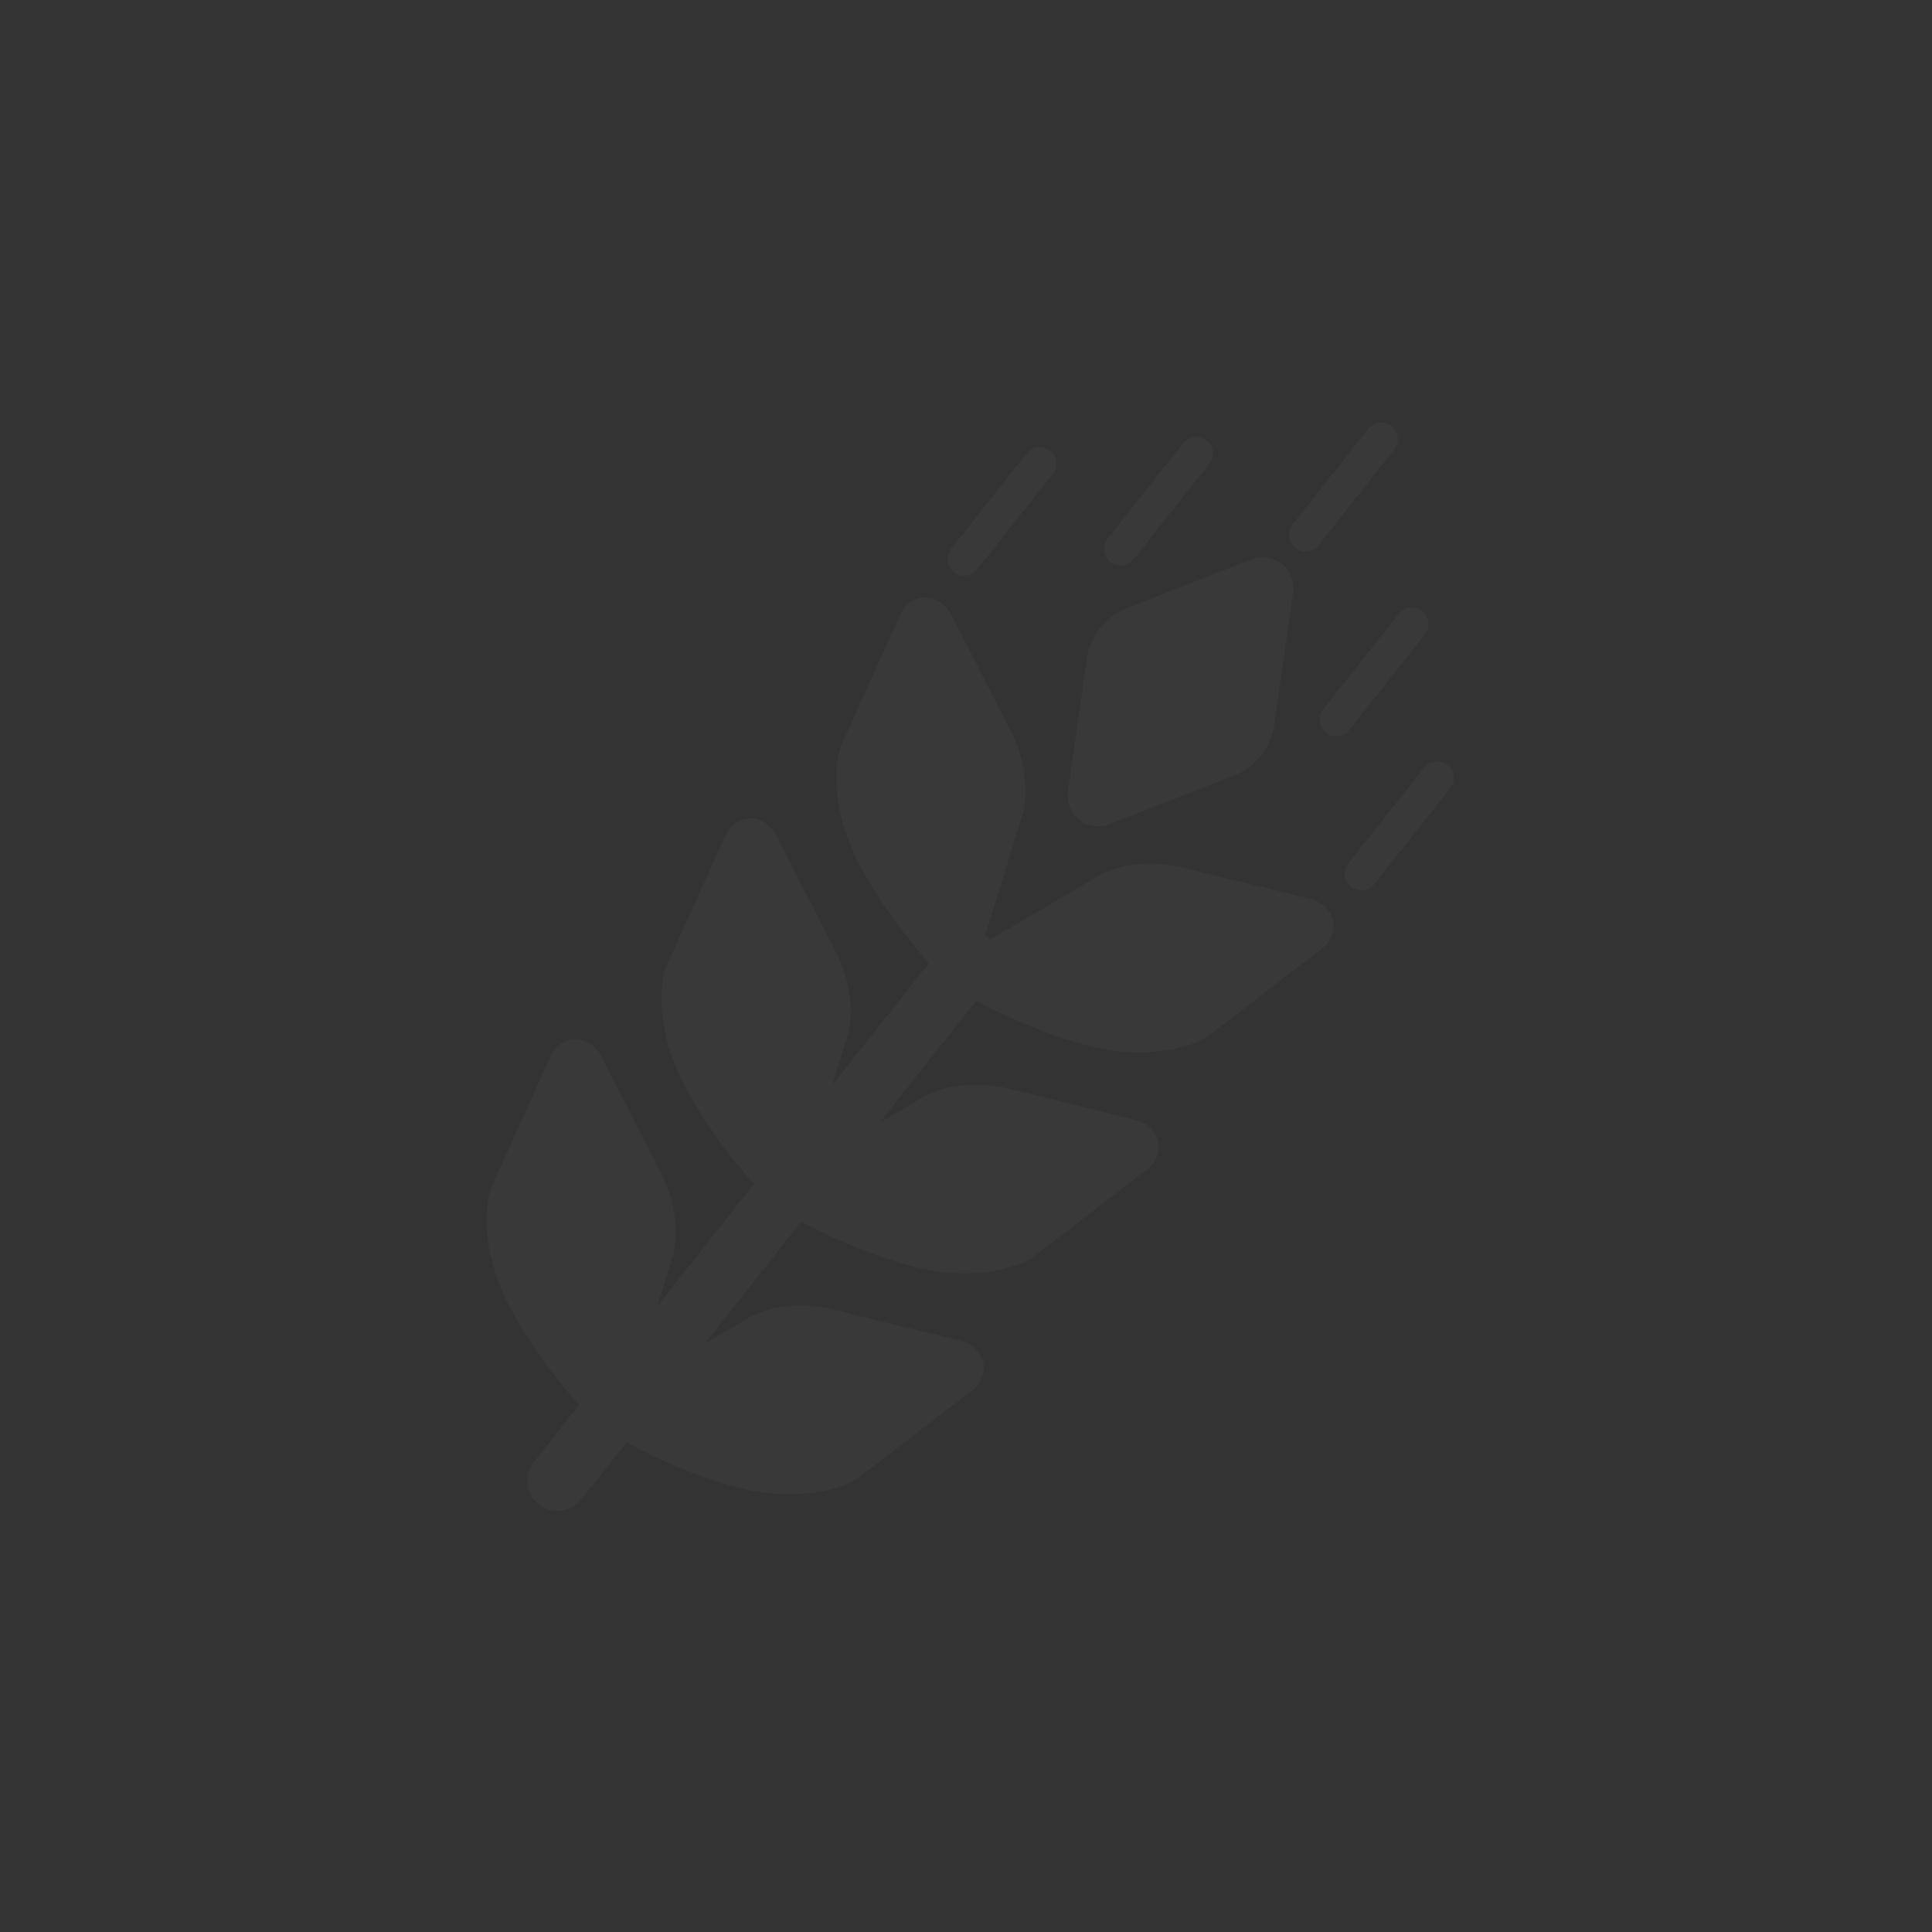 <svg width="773" height="773" viewBox="0 0 773 773" fill="none" xmlns="http://www.w3.org/2000/svg">
    <rect x="0" y="0" width="773" height="773" fill="#333333" stroke="none"/>
    <g clip-path="url(#clip0_18_831)">
        <path d="M381.613 228.937C384.495 231.219 388.69 230.731 390.973 227.848L421.263 189.591C423.539 186.716 423.052 182.52 420.17 180.238C417.295 177.962 413.105 178.455 410.829 181.33L380.539 219.587C378.256 222.47 378.738 226.66 381.613 228.937Z" fill="white" fill-opacity="0.03"/>
        <path d="M435.081 418.315C454.672 423.57 473.964 420.671 483.221 414.681L527.861 380.35C532.05 377.639 534.219 373.152 533.465 368.766C532.709 364.38 529.157 360.864 524.303 359.657L472.917 347.017C464.729 345.003 449.866 344.249 439.121 350.676L396.143 375.944C395.832 375.644 395.561 375.319 395.217 375.047C394.873 374.774 394.501 374.577 394.132 374.352L408.875 326.729C412.668 314.797 408.524 300.504 404.679 292.989L380.589 245.873C378.302 241.426 374.066 238.774 369.623 239.045C365.18 239.316 361.317 242.461 359.64 247.162L336.463 298.485C332.755 308.869 334.352 328.307 343.967 346.176C352.806 362.583 363.313 375.998 371.626 385.346L333.005 434.126L338.886 415.13C342.678 403.199 338.535 388.905 334.689 381.39L310.6 334.273C308.313 329.826 304.076 327.175 299.633 327.446C295.191 327.717 291.327 330.862 289.65 335.563L266.473 386.886C262.765 397.271 264.362 416.708 273.978 434.577C282.816 450.984 293.318 464.406 301.636 473.747L263.014 522.527L268.897 503.531C272.689 491.599 268.546 477.305 264.699 469.791L240.611 422.674C238.323 418.227 234.086 415.576 229.644 415.847C225.201 416.118 221.338 419.263 219.66 423.964L196.484 475.287C192.776 485.67 194.373 505.108 203.988 522.977C212.826 539.385 223.333 552.8 231.646 562.148L213.626 584.908C209.475 590.151 210.357 597.758 215.603 601.911C220.847 606.063 228.454 605.179 232.606 599.935L250.626 577.175C261.632 583.121 277.097 590.271 295.102 595.116C314.693 600.371 333.985 597.472 343.242 591.483L387.881 557.152C392.071 554.441 394.24 549.954 393.485 545.568C392.73 541.181 389.178 537.666 384.324 536.458L332.938 523.819C324.75 521.804 309.886 521.051 299.142 527.477L281.984 537.567L320.617 488.773C331.616 494.727 347.087 501.869 365.092 506.715C384.683 511.97 403.975 509.071 413.232 503.081L457.872 468.75C462.061 466.039 464.23 461.552 463.476 457.166C462.72 452.78 459.168 449.264 454.314 448.057L402.928 435.417C394.74 433.403 379.876 432.65 369.132 439.076L351.968 449.173L390.606 400.372C401.611 406.319 417.076 413.469 435.081 418.315Z" fill="white" fill-opacity="0.03"/>
        <path d="M579.111 306.079C576.229 303.797 572.039 304.29 569.763 307.165L539.473 345.423C537.191 348.305 537.672 352.496 540.554 354.778C543.429 357.054 547.625 356.567 549.908 353.684L580.198 315.427C582.474 312.552 581.986 308.355 579.111 306.079Z" fill="white" fill-opacity="0.03"/>
        <path d="M518.219 219.207C521.101 221.488 525.286 221.002 527.568 218.12L557.858 179.862C560.14 176.98 559.654 172.796 556.772 170.514C553.897 168.237 549.706 168.719 547.424 171.601L517.134 209.858C514.852 212.739 515.344 216.93 518.219 219.207Z" fill="white" fill-opacity="0.03"/>
        <path d="M444.222 224.878C447.104 227.16 451.288 226.673 453.57 223.791L483.86 185.534C486.142 182.652 485.655 178.468 482.773 176.186C479.898 173.909 475.707 174.39 473.425 177.272L443.135 215.53C440.853 218.412 441.346 222.601 444.222 224.878Z" fill="white" fill-opacity="0.03"/>
        <path d="M530.475 293.169C533.357 295.45 537.542 294.964 539.823 292.082L570.113 253.825C572.395 250.943 571.909 246.758 569.027 244.477C566.152 242.2 561.96 242.681 559.679 245.563L529.389 283.82C527.107 286.702 527.6 290.892 530.475 293.169Z" fill="white" fill-opacity="0.03"/>
        <path d="M427.326 316.422C426.683 320.909 428.378 325.314 431.793 328.018C435.221 330.72 439.879 331.356 444.106 329.707L493.936 310.194C502.389 306.883 508.529 299.128 509.813 290.14L517.372 237.169C518.013 232.67 516.326 228.282 512.91 225.565C509.495 222.861 504.818 222.222 500.592 223.884L450.772 243.385C442.315 246.703 436.175 254.458 434.885 263.451L427.326 316.422Z" fill="white" fill-opacity="0.03"/>
    </g>
    <defs>
        <clipPath id="clip0_18_831">
            <rect width="550" height="550" fill="white" transform="translate(341.408) rotate(38.37)"/>
        </clipPath>
    </defs>
</svg>
